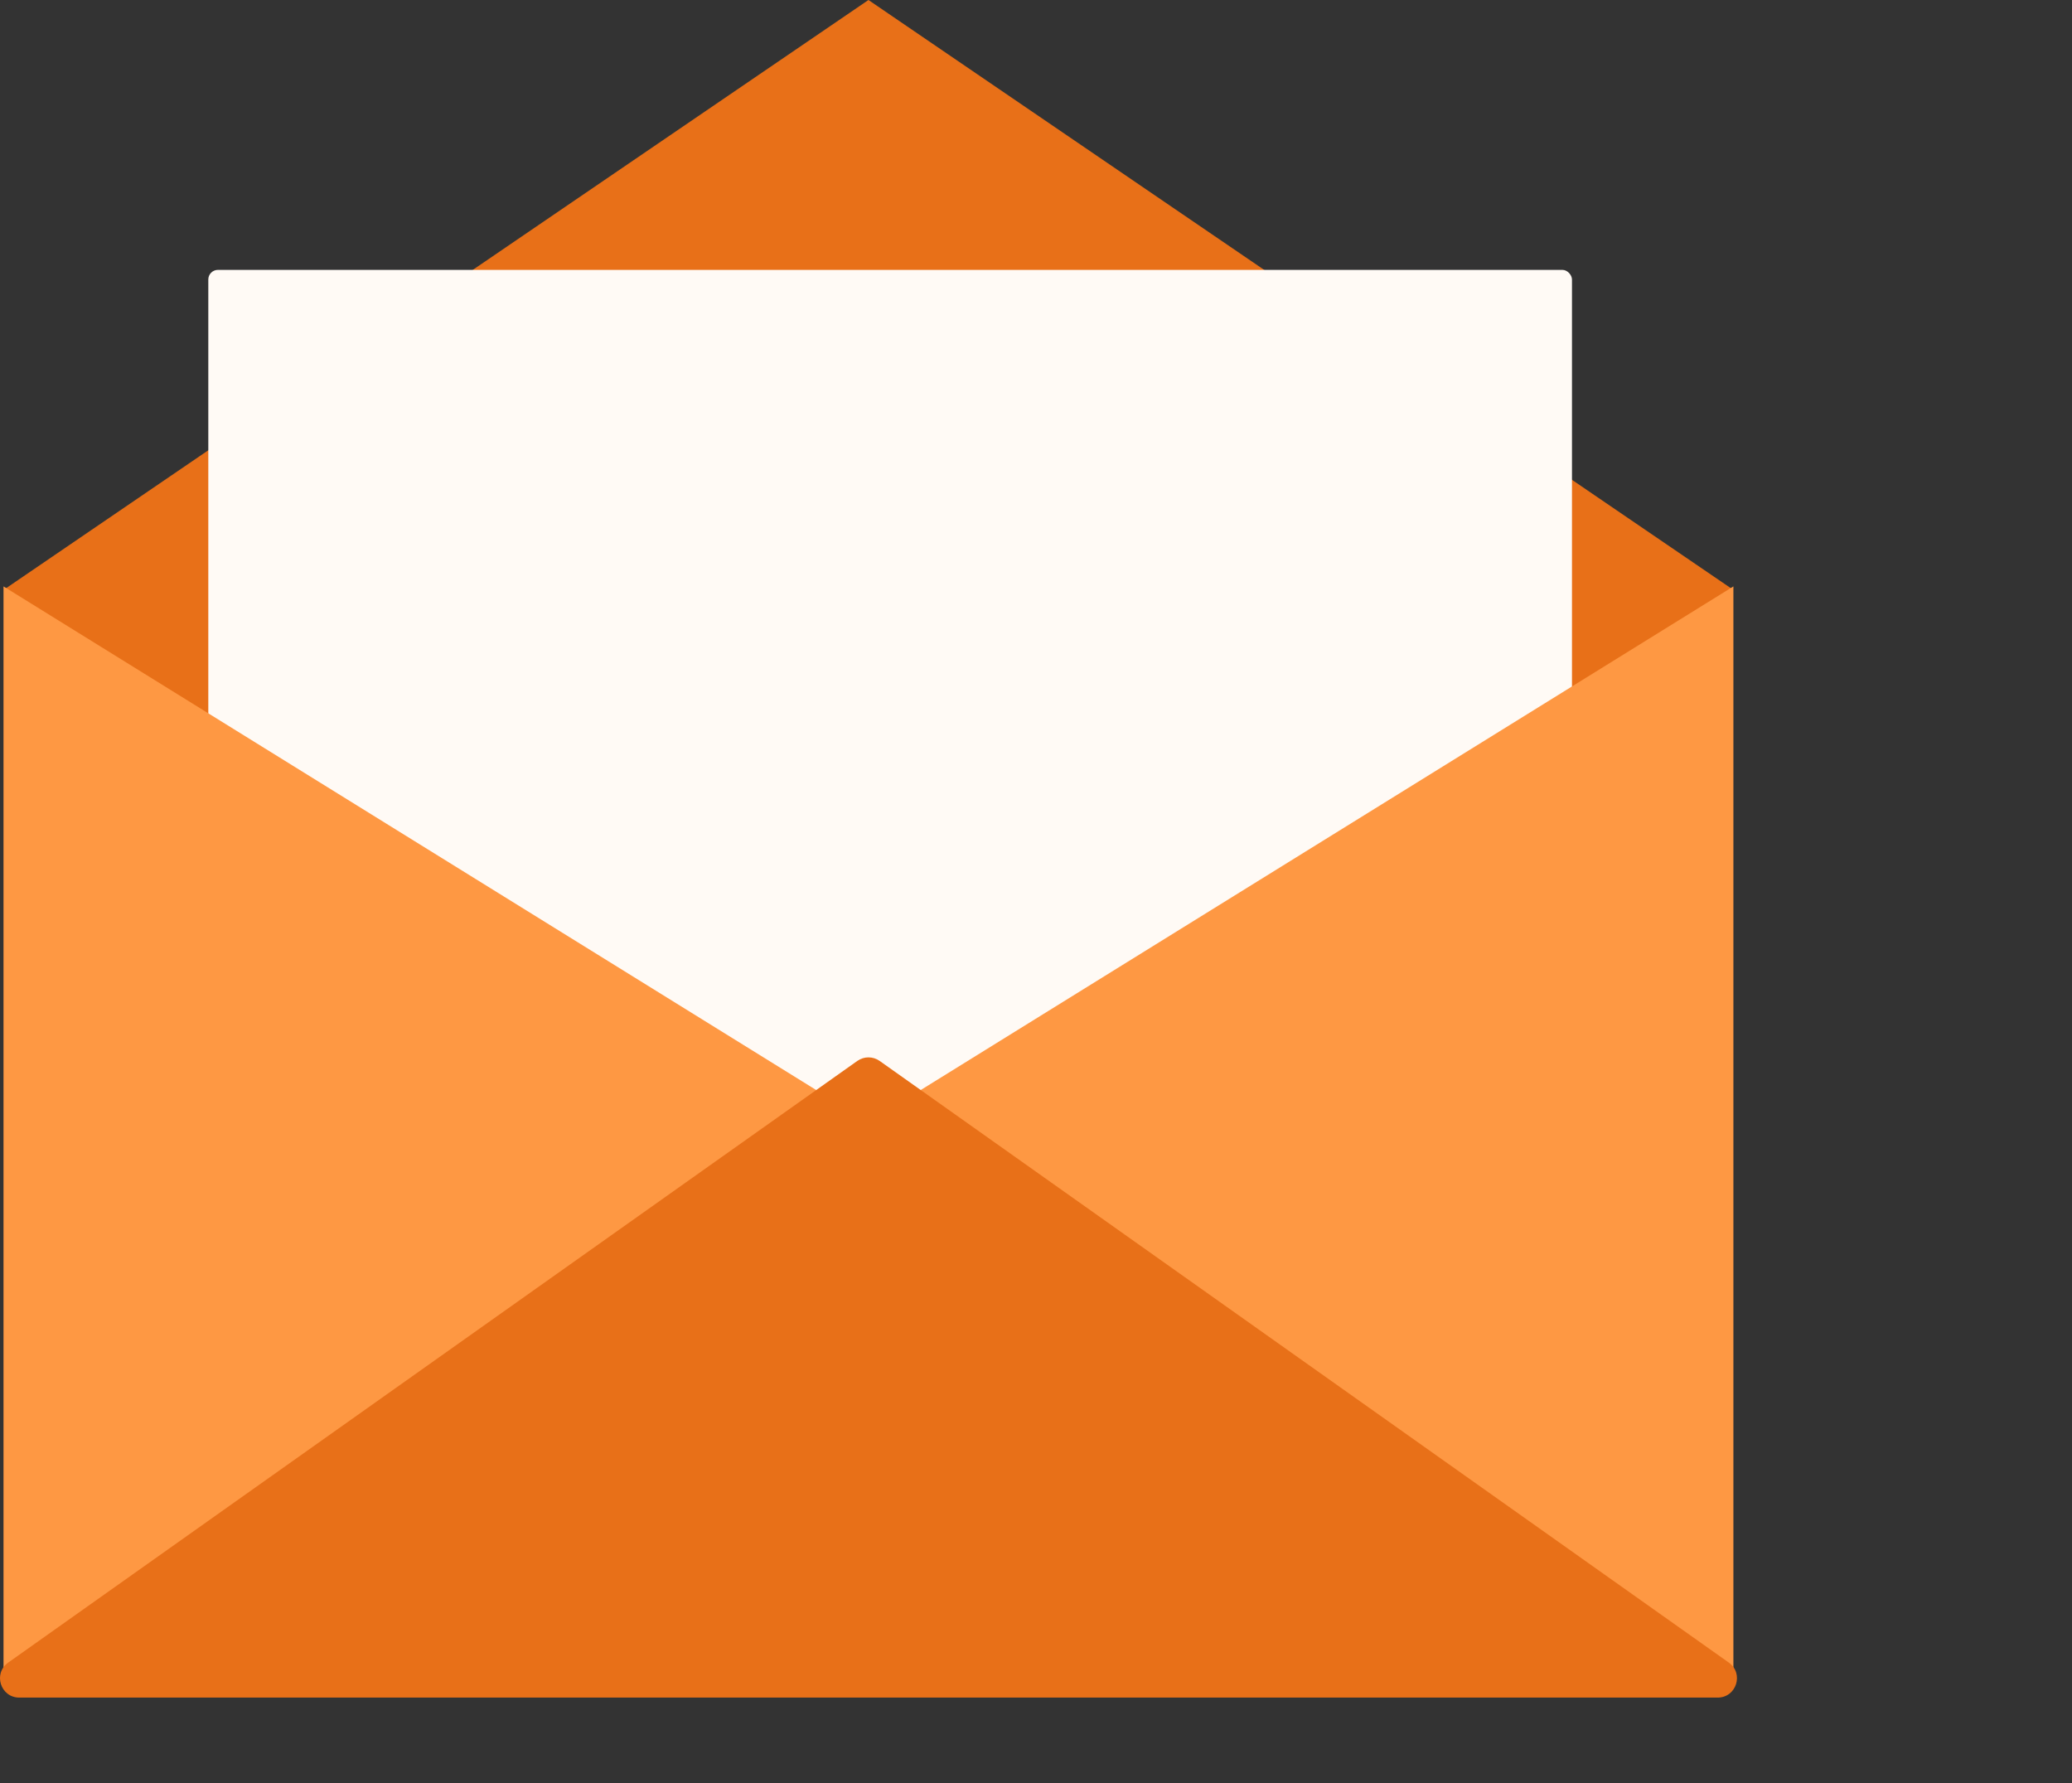 <svg width="43" height="37" viewBox="0 0 43 37" fill="none" xmlns="http://www.w3.org/2000/svg">
<rect x="0" y="0" width="43" height="37" fill="#333333" stroke="none"/>
<rect x="0.123" y="12.2" width="35.8" height="22.8" fill="#E87018"/>
<path d="M18.023 0L35.95 12.225H0.097L18.023 0Z" fill="#E87018"/>
<rect x="4.323" y="5.6" width="28.3" height="26.1" rx="0.2" fill="#FFFAF5"/>
<path d="M18.523 23.6L0.073 35.032L0.073 12.168L18.523 23.6Z" fill="#FE9843"/>
<path d="M17.523 23.6L35.973 12.168V35.032L17.523 23.6Z" fill="#FE9843"/>
<path d="M17.792 22.014C17.931 21.916 18.116 21.916 18.255 22.014L35.878 34.499C36.196 34.724 36.036 35.225 35.646 35.225H0.401C0.011 35.225 -0.149 34.724 0.17 34.499L17.792 22.014Z" fill="#E87018"/>
</svg>

